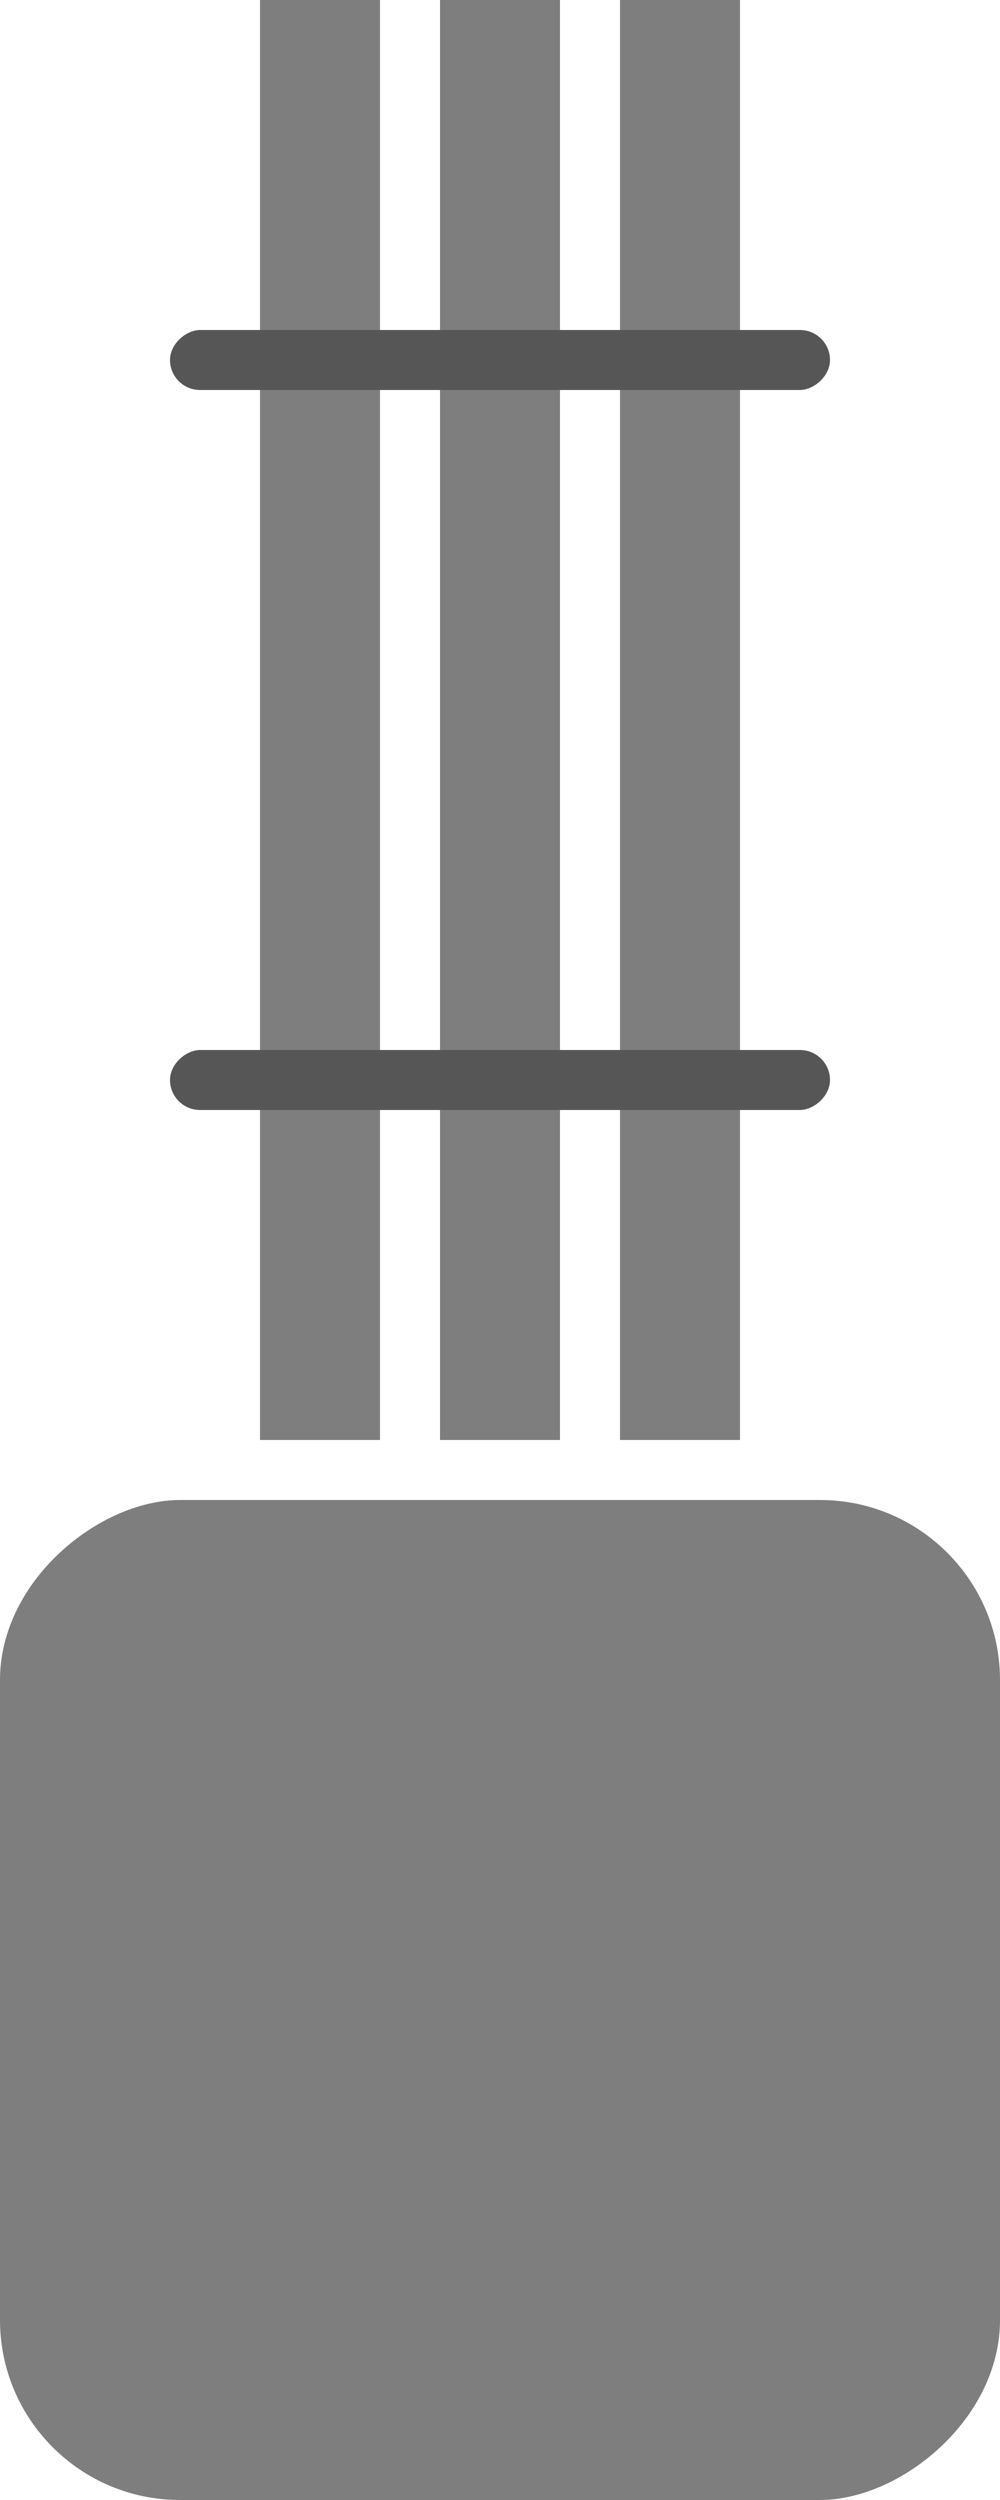 <svg width="100" height="250" viewBox="0 0 100 250" fill="none" xmlns="http://www.w3.org/2000/svg">
<rect x="26" y="144" width="144" height="12" transform="rotate(-90 26 144)" fill="#7E7E7E"/>
<rect x="44" y="144" width="144" height="12" transform="rotate(-90 44 144)" fill="#7E7E7E"/>
<rect x="62" y="144" width="144" height="12" transform="rotate(-90 62 144)" fill="#7E7E7E"/>
<rect x="17" y="111" width="6" height="66" rx="3" transform="rotate(-90 17 111)" fill="#565656"/>
<rect x="17" y="39" width="6" height="66" rx="3" transform="rotate(-90 17 39)" fill="#565656"/>
<rect y="250" width="100" height="100" rx="18" transform="rotate(-90 0 250)" fill="#7E7E7E"/>
</svg>
